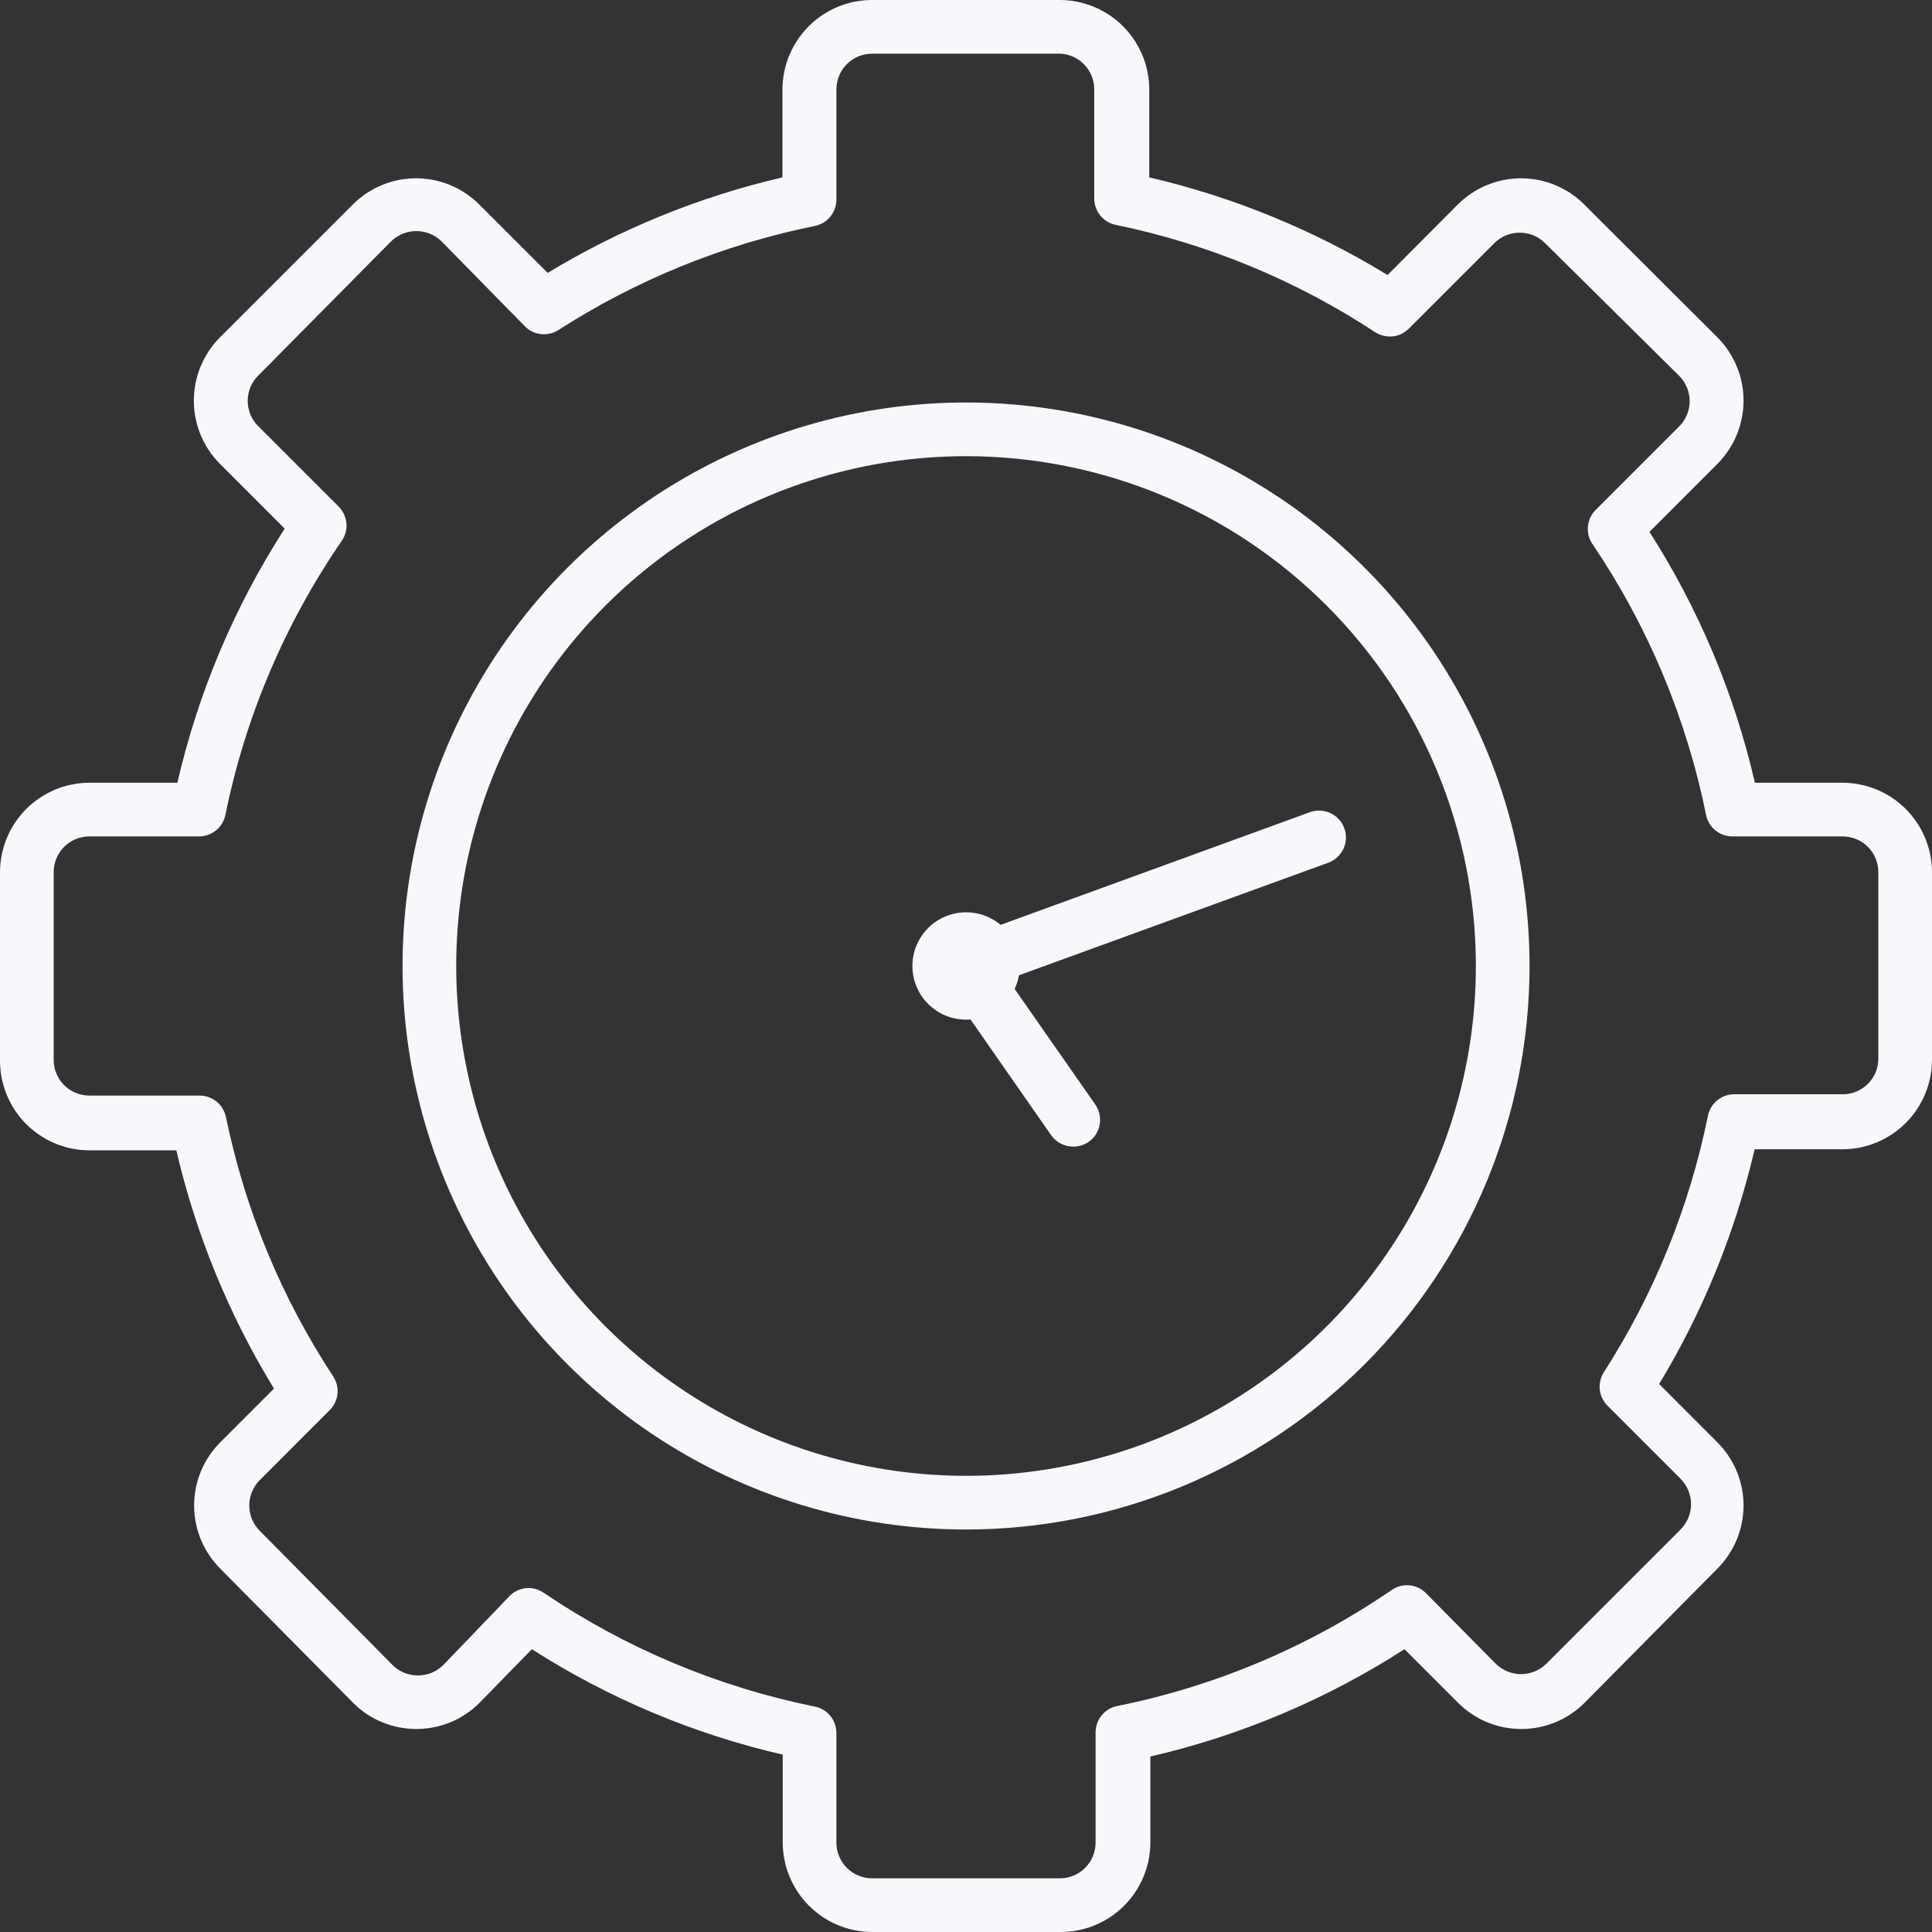 <svg width="42" height="42" viewBox="0 0 42 42" fill="none" xmlns="http://www.w3.org/2000/svg">
<rect x="0" y="0" width="42" height="42" fill="#333333" stroke="none"/>
<path d="M21.001 33.25C18.578 33.25 16.21 32.532 14.195 31.186C12.181 29.839 10.611 27.926 9.684 25.688C8.756 23.45 8.514 20.986 8.986 18.61C9.459 16.234 10.626 14.051 12.339 12.338C14.052 10.625 16.235 9.458 18.611 8.985C20.988 8.513 23.451 8.755 25.689 9.682C27.927 10.61 29.84 12.18 31.187 14.194C32.533 16.209 33.251 18.577 33.251 21C33.251 24.249 31.96 27.365 29.663 29.662C27.366 31.959 24.25 33.25 21.001 33.25ZM21.001 9.917C18.809 9.917 16.666 10.567 14.844 11.784C13.021 13.002 11.6 14.733 10.761 16.759C9.923 18.784 9.703 21.012 10.131 23.162C10.558 25.312 11.614 27.287 13.164 28.837C14.714 30.387 16.689 31.443 18.839 31.87C20.989 32.298 23.217 32.078 25.242 31.24C27.268 30.401 28.999 28.98 30.216 27.157C31.434 25.335 32.084 23.192 32.084 21C32.084 18.061 30.917 15.241 28.838 13.163C26.76 11.084 23.941 9.917 21.001 9.917V9.917Z" fill="#F8F8FC"/>
<path d="M23.042 42H18.958C18.444 41.998 17.951 41.793 17.587 41.429C17.223 41.065 17.017 40.572 17.016 40.057V38.144C15.08 37.698 13.235 36.922 11.562 35.852L10.424 37.018C10.244 37.199 10.03 37.342 9.794 37.44C9.558 37.537 9.306 37.587 9.05 37.587C8.795 37.587 8.543 37.537 8.307 37.44C8.071 37.342 7.857 37.199 7.677 37.018L4.789 34.102C4.609 33.921 4.466 33.707 4.368 33.471C4.27 33.236 4.22 32.983 4.22 32.728C4.22 32.473 4.27 32.22 4.368 31.984C4.466 31.749 4.609 31.535 4.789 31.354L5.956 30.187C4.976 28.585 4.259 26.836 3.833 25.007H1.943C1.686 25.007 1.432 24.955 1.195 24.856C0.958 24.756 0.743 24.611 0.562 24.429C0.382 24.246 0.239 24.029 0.143 23.791C0.046 23.553 -0.002 23.299 7.86769e-05 23.042V18.958C0.002 18.444 0.207 17.95 0.571 17.586C0.935 17.223 1.428 17.017 1.943 17.016H3.856C4.309 15.053 5.098 13.184 6.189 11.492L4.783 10.086C4.419 9.721 4.214 9.225 4.214 8.709C4.214 8.193 4.419 7.698 4.783 7.332L7.671 4.445C7.851 4.265 8.065 4.121 8.301 4.024C8.537 3.926 8.79 3.876 9.045 3.876C9.3 3.876 9.552 3.926 9.788 4.024C10.024 4.121 10.238 4.265 10.418 4.445L11.906 5.932C13.487 4.975 15.21 4.274 17.01 3.856V1.942C17.012 1.427 17.218 0.933 17.583 0.569C17.948 0.204 18.443 -2.31147e-06 18.958 0H23.042C23.556 0.002 24.05 0.207 24.414 0.571C24.777 0.935 24.983 1.428 24.984 1.942V3.856C26.813 4.282 28.562 4.999 30.164 5.979L31.692 4.445C31.873 4.265 32.087 4.121 32.323 4.024C32.559 3.926 32.811 3.876 33.066 3.876C33.321 3.876 33.574 3.926 33.81 4.024C34.045 4.121 34.26 4.265 34.44 4.445L37.333 7.332C37.698 7.698 37.903 8.193 37.903 8.709C37.903 9.225 37.698 9.721 37.333 10.086L35.858 11.562C36.928 13.235 37.704 15.08 38.15 17.016H40.063C40.577 17.019 41.069 17.225 41.431 17.588C41.794 17.952 41.998 18.445 42 18.958V23.042C41.998 23.556 41.793 24.049 41.429 24.413C41.065 24.777 40.572 24.983 40.057 24.984H38.144C37.725 26.784 37.024 28.507 36.068 30.088L37.333 31.354C37.514 31.535 37.657 31.749 37.755 31.984C37.852 32.22 37.903 32.473 37.903 32.728C37.903 32.983 37.852 33.236 37.755 33.471C37.657 33.707 37.514 33.921 37.333 34.102L34.446 37.018C34.266 37.199 34.051 37.342 33.816 37.44C33.58 37.537 33.327 37.587 33.072 37.587C32.817 37.587 32.564 37.537 32.329 37.44C32.093 37.342 31.879 37.199 31.698 37.018L30.532 35.852C28.839 36.943 26.97 37.732 25.008 38.185V40.098C24.995 40.61 24.782 41.096 24.414 41.452C24.047 41.808 23.553 42.005 23.042 42ZM11.486 34.522C11.602 34.521 11.716 34.556 11.813 34.621C13.597 35.83 15.603 36.672 17.716 37.1C17.85 37.127 17.97 37.2 18.055 37.307C18.14 37.414 18.185 37.547 18.183 37.683V40.069C18.186 40.273 18.269 40.467 18.414 40.61C18.559 40.753 18.755 40.833 18.958 40.833H23.042C23.247 40.833 23.445 40.752 23.59 40.606C23.736 40.461 23.817 40.263 23.817 40.057V37.672C23.815 37.535 23.86 37.402 23.945 37.295C24.03 37.189 24.151 37.115 24.284 37.088C26.425 36.657 28.457 35.798 30.258 34.562C30.37 34.486 30.505 34.451 30.64 34.464C30.776 34.477 30.902 34.536 30.998 34.632L32.515 36.167C32.661 36.312 32.86 36.394 33.066 36.394C33.273 36.394 33.471 36.312 33.617 36.167L36.534 33.25C36.68 33.103 36.762 32.905 36.762 32.699C36.762 32.492 36.68 32.294 36.534 32.147L34.942 30.555C34.849 30.461 34.791 30.338 34.777 30.206C34.764 30.075 34.795 29.943 34.866 29.832C35.96 28.129 36.727 26.238 37.129 24.255C37.156 24.121 37.23 24.001 37.336 23.916C37.443 23.831 37.576 23.785 37.712 23.788H40.098C40.292 23.778 40.475 23.696 40.611 23.558C40.747 23.42 40.826 23.235 40.833 23.042V18.958C40.833 18.753 40.752 18.555 40.606 18.41C40.461 18.264 40.263 18.183 40.057 18.183H37.672C37.535 18.185 37.402 18.14 37.295 18.055C37.189 17.97 37.116 17.849 37.088 17.716C36.661 15.603 35.818 13.597 34.609 11.812C34.537 11.7 34.506 11.566 34.521 11.433C34.536 11.301 34.596 11.177 34.691 11.083L36.505 9.269C36.65 9.124 36.732 8.926 36.732 8.721C36.732 8.515 36.65 8.318 36.505 8.172L33.588 5.285C33.442 5.139 33.244 5.058 33.037 5.058C32.831 5.058 32.632 5.139 32.486 5.285L30.625 7.146C30.53 7.24 30.407 7.299 30.274 7.313C30.141 7.326 30.008 7.294 29.896 7.222C28.18 6.095 26.266 5.303 24.255 4.888C24.121 4.861 24.001 4.788 23.916 4.681C23.831 4.575 23.786 4.441 23.788 4.305V1.942C23.788 1.742 23.711 1.549 23.572 1.404C23.432 1.259 23.242 1.174 23.042 1.167H18.958C18.753 1.167 18.555 1.248 18.41 1.394C18.264 1.539 18.183 1.737 18.183 1.942V4.328C18.185 4.465 18.14 4.598 18.055 4.704C17.97 4.811 17.85 4.884 17.716 4.912C15.733 5.313 13.841 6.081 12.139 7.175C12.028 7.246 11.896 7.277 11.764 7.264C11.633 7.25 11.51 7.192 11.416 7.099L9.602 5.25C9.455 5.104 9.257 5.023 9.05 5.023C8.844 5.023 8.646 5.104 8.499 5.25L5.612 8.167C5.466 8.312 5.385 8.509 5.385 8.715C5.385 8.921 5.466 9.118 5.612 9.263L7.362 11.013C7.458 11.109 7.517 11.236 7.53 11.371C7.543 11.506 7.508 11.642 7.432 11.754C6.195 13.551 5.334 15.579 4.9 17.716C4.873 17.849 4.799 17.97 4.693 18.055C4.586 18.14 4.453 18.185 4.317 18.183H1.943C1.841 18.183 1.74 18.203 1.646 18.241C1.552 18.28 1.466 18.338 1.394 18.41C1.322 18.482 1.265 18.567 1.226 18.661C1.187 18.756 1.167 18.856 1.167 18.958V23.042C1.167 23.247 1.248 23.445 1.394 23.59C1.539 23.736 1.737 23.817 1.943 23.817H4.328C4.465 23.815 4.598 23.86 4.705 23.945C4.811 24.03 4.884 24.15 4.912 24.284C5.326 26.295 6.117 28.209 7.245 29.925C7.318 30.037 7.35 30.17 7.336 30.303C7.322 30.436 7.263 30.56 7.169 30.654L5.647 32.177C5.501 32.323 5.419 32.521 5.419 32.728C5.419 32.934 5.501 33.133 5.647 33.279L8.534 36.196C8.681 36.342 8.879 36.423 9.085 36.423C9.292 36.423 9.49 36.342 9.637 36.196L11.083 34.691C11.191 34.584 11.335 34.524 11.486 34.522Z" fill="#F8F8FC"/>
<path d="M21.002 22.166C21.646 22.166 22.169 21.644 22.169 21C22.169 20.355 21.646 19.833 21.002 19.833C20.358 19.833 19.835 20.355 19.835 21C19.835 21.644 20.358 22.166 21.002 22.166Z" fill="#F8F8FC"/>
<path d="M21.002 21.583C20.865 21.583 20.732 21.535 20.627 21.446C20.522 21.358 20.452 21.236 20.428 21.101C20.404 20.965 20.429 20.826 20.498 20.708C20.566 20.589 20.675 20.498 20.803 20.451L28.474 17.657C28.546 17.631 28.623 17.619 28.7 17.622C28.776 17.625 28.851 17.643 28.921 17.676C28.991 17.708 29.053 17.753 29.105 17.81C29.157 17.866 29.198 17.932 29.224 18.004C29.25 18.076 29.262 18.153 29.259 18.23C29.256 18.306 29.238 18.381 29.206 18.451C29.173 18.521 29.128 18.583 29.071 18.635C29.015 18.687 28.949 18.728 28.877 18.754L21.2 21.548C21.137 21.571 21.07 21.583 21.002 21.583Z" fill="#F8F8FC"/>
<path d="M23.332 24.926C23.238 24.927 23.146 24.905 23.063 24.862C22.979 24.819 22.907 24.757 22.853 24.681L20.52 21.333C20.441 21.206 20.414 21.053 20.444 20.907C20.475 20.761 20.56 20.632 20.683 20.546C20.805 20.461 20.956 20.426 21.104 20.449C21.252 20.471 21.385 20.55 21.477 20.668L23.81 24.01C23.898 24.137 23.933 24.293 23.907 24.445C23.881 24.597 23.796 24.732 23.67 24.821C23.571 24.89 23.453 24.927 23.332 24.926V24.926Z" fill="#F8F8FC"/>
</svg>
